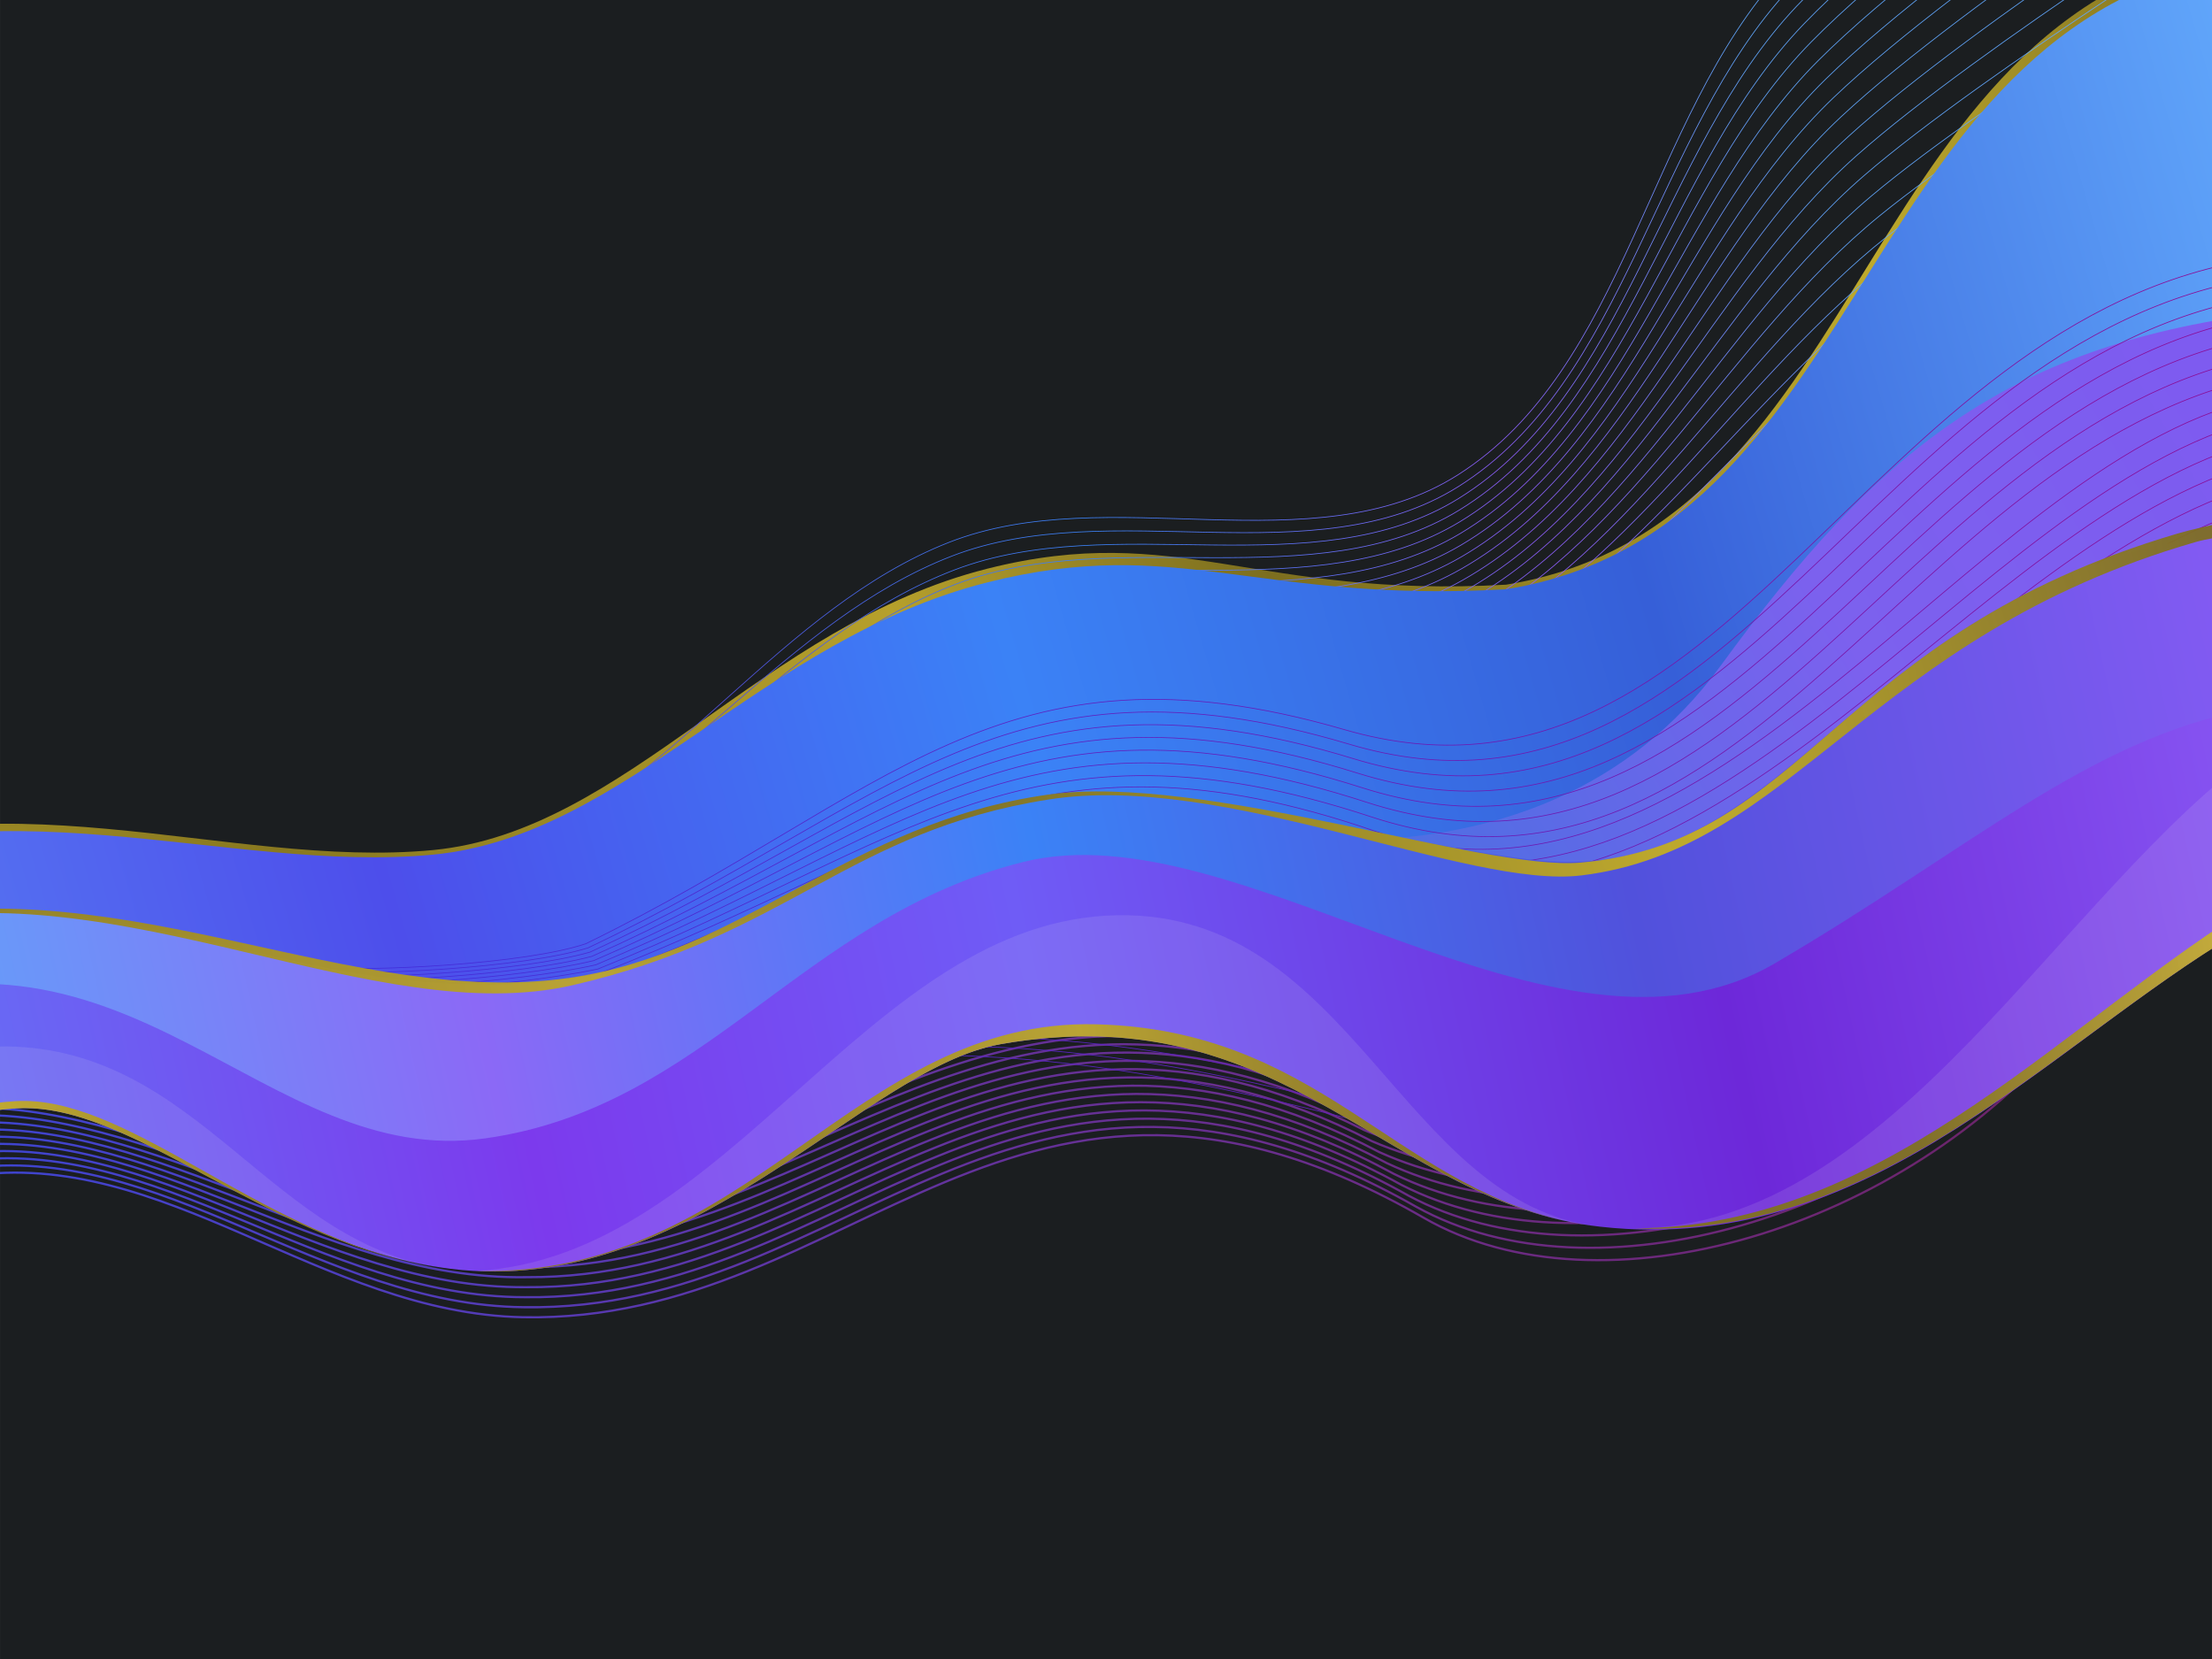 <?xml version="1.0" encoding="UTF-8"?>
<svg width="1024" height="768" version="1.1" viewBox="0 0 270.93 203.2" xmlns="http://www.w3.org/2000/svg" xmlns:xlink="http://www.w3.org/1999/xlink">
<defs>
<linearGradient id="linearGradient25627">
<stop stop-color="#bda62c" offset="0"/>
<stop stop-color="#ae9a28" stop-opacity=".988" offset=".147"/>
<stop stop-color="#8c7b20" stop-opacity=".969" offset=".305"/>
<stop stop-color="#bda62c" stop-opacity=".957" offset=".511"/>
<stop stop-color="#82721e" stop-opacity=".949" offset=".623"/>
<stop stop-color="#c0ab2c" stop-opacity=".996" offset=".835"/>
<stop stop-color="#7f6f1e" stop-opacity=".922" offset="1"/>
</linearGradient>
<linearGradient id="linearGradient25349-4" x1="-19.327" x2="365.1" y1="174.88" y2="71.87" gradientTransform="matrix(1.044 0 0 1.044 -111.95 -8.889)" gradientUnits="userSpaceOnUse" xlink:href="#linearGradient25627"/>
<linearGradient id="linearGradient14655-6" x1="-46.183" x2="1721.9" y1="706.05" y2="445.69" gradientTransform="matrix(.276 0 0 .276 -111.95 -8.889)" gradientUnits="userSpaceOnUse">
<stop stop-color="#bda62c" offset="0"/>
<stop stop-color="#615516" stop-opacity=".988" offset=".099"/>
<stop stop-color="#cab12f" stop-opacity=".976" offset=".253"/>
<stop stop-color="#8c7b20" stop-opacity=".969" offset=".338"/>
<stop stop-color="#87771f" stop-opacity=".965" offset=".422"/>
<stop stop-color="#bda62c" stop-opacity=".957" offset=".533"/>
<stop stop-color="#82721e" stop-opacity=".949" offset=".623"/>
<stop stop-color="#80711e" stop-opacity=".937" offset=".735"/>
<stop stop-color="#d7be31" stop-opacity=".929" offset=".835"/>
<stop stop-color="#bda62c" stop-opacity=".922" offset="1"/>
</linearGradient>
<linearGradient id="linearGradient4687-8-8" x1="1155.1" x2="93.584" y1="262.51" y2="615.88" gradientTransform="matrix(.336 .036 -.036 .336 -89.424 -25.572)" gradientUnits="userSpaceOnUse">
<stop stop-color="#8b5cf6" offset="0"/>
<stop stop-color="#6d28d9" offset=".212"/>
<stop stop-color="#6f5cf6" offset=".43"/>
<stop stop-color="#7c3aed" offset=".6"/>
<stop stop-color="#6376f6" offset=".81"/>
<stop stop-color="#6d28d9" offset="1"/>
</linearGradient>
<linearGradient id="linearGradient4479-5-0" x1="1143.2" x2="120.86" y1="196.75" y2="539.49" gradientTransform="matrix(.336 .036 -.036 .336 -89.424 -25.572)" gradientUnits="userSpaceOnUse">
<stop stop-color="#8b5cf6" offset="0"/>
<stop stop-color="#5151dc" offset=".252"/>
<stop stop-color="#3b82f6" offset=".445"/>
<stop stop-color="#8b69f6" offset=".639"/>
<stop stop-color="#60a5fa" offset=".836"/>
<stop stop-color="#60a5fa" offset="1"/>
</linearGradient>
<linearGradient id="linearGradient6948-1" x1="466.89" x2="1404.4" y1="475.5" y2="195.51" gradientTransform="matrix(.338 0 0 .338 -118.59 -37.922)" gradientUnits="userSpaceOnUse">
<stop stop-color="#3e2fdd" offset="0"/>
<stop stop-color="#a4007e" offset="1"/>
</linearGradient>
<linearGradient id="linearGradient12309-5-40" x1="1181.7" x2="861.39" y1="252.37" y2="436.6" gradientTransform="matrix(.338 0 0 .338 -118.59 -36.839)" gradientUnits="userSpaceOnUse">
<stop stop-color="#7e5af0" offset="0"/>
<stop stop-color="#7c61ee" offset=".495"/>
<stop stop-color="#4c6fe2" offset="1"/>
</linearGradient>
<linearGradient id="linearGradient4551-1-5" x1="1112.8" x2="89.147" y1="69.067" y2="487.89" gradientTransform="matrix(.336 .036 -.036 .336 -89.424 -25.572)" gradientUnits="userSpaceOnUse">
<stop stop-color="#60a5fa" offset="0"/>
<stop stop-color="#365fd8" offset=".232"/>
<stop stop-color="#3b82f6" offset=".439"/>
<stop stop-color="#4d4eeb" offset=".656"/>
<stop stop-color="#60a5fa" offset="1"/>
</linearGradient>
<linearGradient id="linearGradient24274-8" x1="132.11" x2="1068.3" y1="575.51" y2="320.25" gradientTransform="matrix(.336 .036 -.036 .336 -89.424 -25.572)" gradientUnits="userSpaceOnUse">
<stop stop-color="#1c52f2" offset="0"/>
<stop stop-color="#d62bc3" stop-opacity=".424" offset="1"/>
</linearGradient>
<linearGradient id="linearGradient118139" x1="100.6" x2="345.1" y1="115.79" y2="-9.837" gradientTransform="matrix(.921 0 0 .921 -60.2 8.766)" gradientUnits="userSpaceOnUse">
<stop stop-color="#8b5cf6" offset="0"/>
<stop stop-color="#5151dc" offset=".252"/>
<stop stop-color="#3b82f6" offset=".445"/>
<stop stop-color="#8b5cf6" offset=".639"/>
<stop stop-color="#60a5fa" offset=".836"/>
<stop stop-color="#60a5fa" offset="1"/>
</linearGradient>
<linearGradient id="linearGradient161031" x1="-12.42" x2="373.66" y1="169.75" y2="-5.834" gradientTransform="matrix(.921 0 0 .921 -60.2 2.928)" gradientUnits="userSpaceOnUse" xlink:href="#linearGradient25627"/>
</defs>
<rect width="270.93" height="203.2" fill="#1b1e20" stop-color="#000000" style="-inkscape-stroke:none;font-variation-settings:normal;paint-order:stroke fill markers"/>
<path d="m276.85-6.921c-49.987 6.286-46.401 71.122-92.373 78.535-30.561 1.716-40.262-7.822-63.516-1.967-27.699 6.974-44.227 32.19-67.895 34.467-25.351 2.439-54.182-10.302-81.677 2.787-17.071 8.127-25.031 28.895-35.019 43.746v18.992c22.4-12.843 41.844-32.486 58.009-37.607 16.476-5.219 33.396-2.156 50.633-1.739 15.181 0.367 30.957-10.162 46.614-11.202 31.302-2.078 65.134 5.953 95.811 0.942 29.775-4.863 50.889-28.952 78.95-36.061 3.404-0.862 6.902-1.363 10.462-1.624z" fill="url(#linearGradient161031)"/>
<path d="m30.694 127.35s25.956-4.227 38.954-6.215c18.647-2.852 37.52-4.383 55.995-8.193 18.466-3.808 37.12-7.659 54.643-14.622 22.651-9.001 41.998-25.001 64.343-34.735 10.387-4.525 32.192-10.908 32.192-10.908m-246.68 74.168s26.181-4.174 39.264-6.309c18.644-3.042 37.434-5.322 55.909-9.264 18.504-3.948 37.367-7.294 54.909-14.384 22.506-9.097 41.43-25.54 63.485-35.682 10.685-4.913 33.142-12.097 33.142-12.097m-247.26 77.232s26.407-4.119 39.573-6.402c18.646-3.234 37.344-6.259 55.824-10.334 18.542-4.089 37.616-6.927 55.176-14.15 22.361-9.198 40.843-26.098 62.605-36.636 10.974-5.314 34.071-13.311 34.071-13.311m-247.8 80.327s26.634-4.061 39.881-6.494c18.653-3.425 37.248-7.192 55.74-11.402 18.579-4.23 37.868-6.555 55.443-13.919 22.239-9.318 40.272-26.722 61.761-37.658 11.285-5.743 35.077-14.58 35.077-14.58m-248.45 83.548s26.861-4.002 40.188-6.584c18.665-3.617 37.148-8.122 55.656-12.469 18.616-4.372 38.121-6.185 55.709-13.69 22.092-9.426 39.645-27.308 60.835-38.617 11.555-6.167 35.961-15.838 35.961-15.838m-248.9 86.693s27.09-3.941 40.494-6.674c18.682-3.808 37.043-9.049 55.574-13.534 18.652-4.514 38.377-5.811 55.976-13.463 21.967-9.552 39.03-27.954 59.941-39.638 11.843-6.617 36.911-17.144 36.911-17.144m-249.45 89.948s27.319-3.879 40.8-6.762c18.703-4.001 36.933-9.973 55.492-14.597 18.689-4.657 38.635-5.435 56.243-13.239 21.849-9.685 38.405-28.624 59.043-40.678 12.128-7.083 37.869-18.477 37.869-18.477m-250 93.249s27.55-3.815 41.105-6.85c18.73-4.194 36.818-10.894 55.411-15.66 18.724-4.8 38.895-5.056 56.509-13.017 21.739-9.825 37.771-29.318 58.142-41.734 12.411-7.564 38.832-19.833 38.832-19.833m-250.55 96.59s27.781-3.75 41.409-6.937c18.761-4.388 36.699-11.813 55.331-16.722 18.76-4.942 39.157-4.676 56.776-12.797 21.636-9.972 37.126-30.03 57.236-42.802 12.688-8.059 39.796-21.206 39.796-21.206m-251.1 99.959s28.013-3.684 41.712-7.023c18.797-4.582 36.575-12.73 55.251-17.783 18.795-5.085 39.422-4.295 57.043-12.578 21.54-10.125 36.473-30.759 56.33-43.881 12.962-8.565 40.766-22.593 40.766-22.593m-251.66 103.35s28.246-3.617 42.014-7.109c18.838-4.777 36.447-13.645 55.172-18.843 18.831-5.227 39.677-3.935 57.31-12.361 21.177-10.119 35.453-30.923 54.79-44.225 12.914-8.883 40.667-23.609 40.667-23.609l1.71-1.149m-252.22 106.79s28.48-3.55 42.316-7.194c18.882-4.973 36.314-14.557 55.095-19.902 18.865-5.369 39.956-3.528 57.577-12.145 21.373-10.452 35.136-32.266 54.509-46.076 13.492-9.618 42.717-25.421 42.717-25.421m-252.77 110.23s28.714-3.482 42.617-7.278c18.932-5.17 36.176-15.469 55.017-20.962 18.9-5.511 40.226-3.144 57.844-11.929 21.299-10.62 34.456-33.031 53.599-47.172 13.748-10.155 43.693-26.834 43.693-26.834m-253.32 113.67s28.949-3.413 42.916-7.362c18.985-5.368 36.034-16.38 54.939-22.023 18.935-5.652 40.497-2.76 58.113-11.713 21.232-10.79 33.768-33.794 52.69-48.257 13.994-10.696 44.664-28.236 44.664-28.236m-253.88 117.09s29.185-3.344 43.215-7.447c19.043-5.568 35.887-17.29 54.862-23.084 18.97-5.792 40.769-2.376 58.382-11.496 21.17-10.962 33.075-34.555 51.784-49.331 14.232-11.239 45.633-29.622 45.633-29.622m-254.43 120.47s29.421-3.276 43.512-7.531c19.105-5.769 35.735-18.2 54.785-24.146 19.005-5.932 41.042-1.992 58.653-11.278 21.114-11.134 32.377-35.311 50.882-50.389 14.461-11.783 46.599-30.989 46.599-30.989m-254.98 123.83s29.657-3.207 43.809-7.615c19.17-5.971 35.577-19.11 54.707-25.21 19.04-6.071 41.316-1.608 58.924-11.058 21.063-11.304 31.674-36.056 49.983-51.426 14.682-12.325 47.558-32.331 47.558-32.331m-255.53 127.13s29.894-3.139 44.104-7.699c19.24-6.175 35.415-20.021 54.63-26.275 19.075-6.209 41.59-1.224 59.197-10.837 21.017-11.474 30.97-36.792 49.092-52.443 14.894-12.864 48.514-33.646 48.514-33.646m-256.09 130.4s30.131-3.071 44.398-7.784c19.313-6.381 35.248-20.931 54.552-27.341 19.111-6.346 41.865-0.842 59.472-10.614 20.974-11.642 30.263-37.512 48.205-53.435 15.097-13.397 49.462-34.929 49.462-34.929m-256.64 133.6s30.368-3.003 44.69-7.869c19.39-6.588 35.076-21.842 54.473-28.41 19.147-6.482 42.14-0.459 59.748-10.39 20.935-11.807 29.555-38.217 47.325-54.4 15.291-13.925 50.405-36.179 50.405-36.179m-257.2 136.74s30.606-2.936 44.982-7.954c19.471-6.796 34.899-22.754 54.394-29.48 19.184-6.618 42.416-0.078 60.026-10.163 20.899-11.968 28.847-38.904 46.453-55.337 15.477-14.446 51.34-37.392 51.34-37.392m-257.75 139.82s30.844-2.869 45.272-8.04c19.555-7.007 34.716-23.667 54.315-30.552 19.221-6.752 42.692 0.303 60.306-9.933 20.865-12.126 28.14-39.571 45.587-56.243 15.654-14.958 52.268-38.565 52.268-38.565m-258.3 142.83s31.081-2.804 45.561-8.126c19.643-7.219 34.529-24.581 54.235-31.626 19.26-6.886 42.968 0.684 60.588-9.702 20.833-12.279 27.434-40.217 44.73-57.117 15.824-15.461 53.187-39.699 53.187-39.699m-258.85 145.76s31.319-2.739 45.848-8.212c19.734-7.433 34.336-25.496 54.154-32.702 19.298-7.018 43.244 1.064 60.872-9.467 20.803-12.428 26.73-40.841 43.882-57.959 15.986-15.954 54.099-40.79 54.099-40.79m-259.41 148.63s31.557-2.675 46.134-8.299c19.828-7.649 34.138-26.412 54.072-33.781 19.338-7.149 43.52 1.444 61.158-9.23 20.773-12.572 26.028-41.443 43.041-58.767 16.14-16.436 55.002-41.839 55.002-41.839m-259.96 151.41s31.794-2.612 46.419-8.386c19.925-7.867 33.935-27.329 53.99-34.862 19.378-7.279 43.796 1.824 61.446-8.991 20.744-12.71 25.33-42.022 42.209-59.542 16.288-16.907 55.897-42.845 55.897-42.845m-260.51 154.12s32.032-2.55 46.702-8.474c20.026-8.087 33.728-28.247 53.906-35.945 19.42-7.408 44.072 2.204 61.737-8.748 20.716-12.843 24.635-42.576 41.385-60.283 16.428-17.366 56.781-43.807 56.781-43.807m-261.07 156.75s32.269-2.488 46.984-8.562c20.13-8.308 33.514-29.167 53.822-37.03 19.462-7.536 44.348 2.583 62.03-8.503 20.688-12.971 23.946-43.109 40.572-60.991 16.563-17.814 57.66-44.727 57.66-44.727m-261.62 159.31s32.506-2.428 47.265-8.651c20.236-8.532 33.297-30.088 53.737-38.118 19.505-7.663 44.624 2.963 62.325-8.255 20.659-13.093 23.259-43.617 39.766-61.665 16.692-18.251 58.529-45.604 58.529-45.604" fill="none" stroke="url(#linearGradient118139)" stroke-width=".09px"/>
<path d="m-62.024 179.81c18.392-4.754 38.101-32.754 58.261-35.766 23.787-3.554 43.156 16.823 67.809 17.293 40.835 0.779 60.396-40.915 110.32-12.188 21.739 12.509 58.756 1.509 78.988-22.914m-315.58 53.15c18.201-4.88 37.7-33.321 58.063-36.24 23.699-3.451 43.433 16.726 68.334 16.966 40.288 0.635 60.061-40.244 109.29-12.301 21.902 12.13 58.19 1.38 78.696-22.358m-314.58 53.507c18.011-5.007 37.298-33.888 57.864-36.714 23.61-3.349 43.709 16.63 68.859 16.639 39.741 0.491 59.726-39.572 108.26-12.414 22.065 11.751 57.623 1.251 78.404-21.802m-313.59 53.865c17.82-5.133 36.897-34.455 57.666-37.188 23.522-3.246 43.986 16.533 69.384 16.312 39.194 0.348 59.39-38.901 107.23-12.526 22.228 11.372 57.056 1.121 78.112-21.246m-312.59 54.223c17.629-5.26 36.496-35.022 57.468-37.662 23.434-3.143 44.262 16.437 69.909 15.986 38.646 0.204 59.055-38.229 106.2-12.639 22.391 10.993 56.49 0.992 77.821-20.69m-311.6 54.58c17.439-5.386 36.095-35.589 57.27-38.135 23.346-3.04 44.539 16.34 70.434 15.659 38.099 0.06 58.719-37.558 105.17-12.752 22.554 10.614 55.923 0.862 77.529-20.135m-310.6 54.938c17.248-5.512 35.694-36.156 57.071-38.609 23.257-2.938 44.815 16.244 70.959 15.332 37.552-0.084 58.384-36.887 104.14-12.864 22.717 10.234 55.356 0.733 77.237-19.579m-309.61 55.295c17.057-5.639 35.293-36.723 56.873-39.083 23.169-2.835 45.092 16.147 71.484 15.005 37.005-0.228 58.049-36.215 103.11-12.977 22.879 9.855 54.789 0.604 76.945-19.023m-308.61 55.653c16.866-5.765 34.892-37.29 56.675-39.557 23.081-2.732 45.368 16.051 72.009 14.678 36.458-0.372 57.713-35.544 102.08-13.09 23.042 9.476 54.223 0.474 76.654-18.467m-307.44 55.946c16.623-6.058 34.389-37.8 56.295-39.966 22.993-2.63 45.645 15.954 72.534 14.351 35.911-0.516 57.378-34.872 101.05-13.202 23.205 9.097 53.656 0.345 76.362-17.911m-306.24 56.225c16.375-6.371 33.879-38.297 55.898-40.361 22.904-2.527 45.921 15.858 73.059 14.024 35.364-0.66 57.043-34.201 100.02-13.315 23.368 8.718 53.089 0.215 76.07-17.356m-305.05 56.496c16.127-6.689 33.374-38.786 55.501-40.749 22.816-2.424 46.198 15.761 73.584 13.697 34.816-0.804 56.707-33.53 98.992-13.428 23.531 8.338 52.523 0.086 75.778-16.8m-303.85 56.76c15.879-7.011 32.872-39.265 55.103-41.128 22.728-2.321 46.474 15.665 74.109 13.37 34.269-0.948 56.372-32.858 97.962-13.54 23.694 7.959 51.956-0.044 75.486-16.244m-302.66 57.015c15.632-7.337 32.374-39.736 54.706-41.5 22.639-2.219 46.751 15.568 74.634 13.044 33.722-1.092 56.037-32.187 96.933-13.653 23.856 7.58 51.389-0.173 75.195-15.688m-301.47 57.261c15.384-7.668 31.881-40.197 54.308-41.862 22.551-2.116 47.027 15.472 75.159 12.717 33.175-1.236 55.701-31.515 95.903-13.766 24.019 7.201 50.822-0.302 74.903-15.132m-300.27 57.497c15.137-8.002 31.391-40.648 53.911-42.214 22.463-2.013 47.304 15.375 75.684 12.39 32.628-1.38 55.366-30.844 94.873-13.878 24.182 6.822 50.256-0.432 74.611-14.577m-299.08 57.723c14.89-8.34 30.907-41.088 53.514-42.557 22.375-1.911 47.58 15.279 76.209 12.063 32.081-1.524 55.03-30.173 93.843-13.991 24.345 6.443 49.689-0.561 74.319-14.021m-297.89 57.939c14.643-8.682 30.426-41.517 53.117-42.889 22.286-1.808 47.857 15.182 76.734 11.736 31.534-1.667 54.695-29.501 92.813-14.104 24.508 6.064 49.122-0.69 74.028-13.465m-296.69 58.144c14.397-9.027 29.951-41.934 52.719-43.21 22.198-1.705 48.133 15.086 77.259 11.409 30.987-1.811 54.36-28.83 91.784-14.216 24.671 5.684 48.556-0.82 73.736-12.909m-295.5 58.336c14.151-9.375 29.48-42.338 52.322-43.518 22.11-1.603 48.41 14.989 77.784 11.082 30.439-1.955 54.024-28.158 90.754-14.329 24.834 5.305 47.989-0.949 73.444-12.354m-294.3 58.516c13.906-9.726 29.014-42.729 51.924-43.815 22.022-1.5 48.686 14.893 78.309 10.755 29.892-2.099 53.689-27.487 89.724-14.442 24.997 4.926 47.422-1.079 73.152-11.798m-293.11 58.683c13.662-10.08 28.554-43.106 51.527-44.098 21.933-1.397 48.963 14.796 78.834 10.428 29.345-2.243 53.354-26.816 88.694-14.554 25.159 4.547 46.855-1.208 72.861-11.242m-291.92 58.836c13.418-10.436 28.1-43.468 51.13-44.367 21.845-1.294 49.239 14.7 79.359 10.102 28.798-2.387 53.018-26.144 87.665-14.667 25.322 4.168 46.289-1.337 72.569-10.686m-290.72 58.974c13.176-10.794 27.65-43.814 50.732-44.621 21.757-1.192 49.516 14.603 79.884 9.775 28.251-2.531 52.683-25.473 86.635-14.78 25.485 3.788 45.722-1.467 72.277-10.13m-289.53 59.096c12.934-11.153 27.207-44.144 50.335-44.86 21.669-1.089 49.792 14.507 80.409 9.448 27.704-2.675 52.348-24.801 85.605-14.892 25.648 3.409 45.155-1.596 71.985-9.575m-288.33 59.203c12.694-11.513 26.77-44.456 49.938-45.082 21.58-0.986 50.069 14.41 80.934 9.121 27.157-2.819 52.012-24.13 84.575-15.005 25.811 3.03 44.589-1.726 71.694-9.019m-287.14 59.292c12.455-11.874 26.34-44.751 49.541-45.288 21.492-0.884 50.345 14.314 81.459 8.794 26.609-2.963 51.677-23.459 83.546-15.118 25.974 2.651 44.022-1.855 71.402-8.463m-285.95 59.362c12.218-12.235 25.915-45.025 49.143-45.474 21.404-0.781 50.622 14.217 81.984 8.467 26.062-3.107 51.342-22.787 82.516-15.231 26.137 2.272 43.455-1.984 71.11-7.907m-284.75 59.413c11.982-12.595 25.498-45.279 48.746-45.641 21.315-0.678 50.898 14.121 82.509 8.14 25.515-3.251 51.006-22.116 81.486-15.343 26.299 1.893 42.888-2.114 70.818-7.351m-283.56 59.444c11.748-12.954 25.088-45.512 48.348-45.788 21.227-0.576 51.175 14.024 83.034 7.813 24.968-3.395 50.671-21.444 80.456-15.456 26.462 1.514 42.322-2.243 70.527-6.796m-282.36 59.453c11.516-13.311 24.685-45.723 47.951-45.914 21.139-0.473 51.451 13.928 83.559 7.487 24.421-3.539 50.335-20.773 79.427-15.569 26.625 1.134 41.755-2.373 70.235-6.24m-281.17 59.44c11.287-13.666 24.289-45.909 47.554-46.017 21.051-0.37 51.728 13.831 84.083 7.16 23.874-3.683 50-20.102 78.397-15.681 26.788 0.755 41.188-2.502 69.943-5.684m-279.98 59.403c11.059-14.017 23.901-46.07 47.156-46.096 20.962-0.267 52.004 13.735 84.608 6.833 23.327-3.826 49.665-19.43 77.367-15.794 26.951 0.376 40.622-2.631 69.651-5.128m-278.78 59.341c10.834-14.364 23.522-46.206 46.759-46.151 20.874-0.165 52.281 13.638 85.133 6.506 22.78-3.97 49.329-18.759 76.337-15.907 27.114-9.2e-4 40.055-2.761 69.359-4.573m-277.59 59.253c10.613-14.705 23.151-46.314 46.362-46.179 20.786-0.062 52.558 13.542 85.658 6.179 22.232-4.114 48.994-18.087 75.308-16.019 27.277-0.382 39.488-2.89 69.068-4.017m-276.4 59.138c10.394-15.04 22.788-46.393 45.964-46.18 20.698 0.041 52.834 13.445 86.183 5.852 21.685-4.258 48.659-17.416 74.278-16.132 27.439-0.761 38.921-3.019 68.776-3.461m-275.2 58.994c10.178-15.368 22.434-46.441 45.567-46.152 20.609 0.143 53.111 13.349 86.708 5.525 21.138-4.402 48.323-16.744 73.248-16.245 27.602-1.141 38.355-3.149 68.484-2.905m-274.01 58.822c9.966-15.687 22.09-46.461 45.171-46.097 20.521 0.246 53.387 13.252 87.233 5.198 20.591-4.546 47.988-16.073 72.218-16.357 27.765-1.52 37.788-3.278 68.192-2.349m-272.82 58.618c9.758-15.997 21.755-46.446 44.774-46.008 20.433 0.349 53.664 13.156 87.758 4.871 20.044-4.69 47.653-15.402 71.189-16.47 27.928-1.899 37.221-3.408 67.901-1.794m-271.62 58.378c9.554-16.297 21.429-46.394 44.376-45.885 20.345 0.452 53.94 13.059 88.283 4.545 19.497-4.834 47.317-14.73 70.159-16.583 28.091-2.278 36.654-3.537 67.609-1.238" fill="none" stop-color="#000000" stroke="url(#linearGradient24274-8)" stroke-width=".269" style="font-variation-settings:normal"/>
<path d="m276.85-5.277c-49.987 6.286-46.401 70.04-92.373 77.453-30.561 1.716-40.262-6.704-63.516-0.85-27.699 6.974-44.227 31.073-67.895 33.349-25.351 2.439-54.182-9.819-81.677 3.271-17.071 8.127-25.031 28.824-35.019 43.675v20.23c22.4-12.843 41.844-32.486 58.009-37.607 16.476-5.219 33.396-2.156 50.633-1.739 15.181 0.367 30.957-10.162 46.614-11.202 31.302-2.078 65.134 5.953 95.811 0.942 29.775-4.863 50.889-28.952 78.95-36.061 3.404-0.862 6.902-1.363 10.462-1.624z" fill="url(#linearGradient4551-1-5)"/>
<path d="m276.85 38.402c-31.122 4.136-46.827 16.729-66.063 43.09-22.833 31.288-65.362 19.086-65.362 19.086l50.19 17.706 81.236-14.788z" fill="url(#linearGradient12309-5-40)"/>
<path d="m37.913 118.43c7.41 0.682 26.589-0.366 33.854-2.846 36.947-17.985 50.756-38.445 92.877-26.223 47.23 13.705 63.504-50.627 112.27-57.75m-239.27 101.3s17.128-0.846 41.116-2.285c42.362-2.985 55.357-2.196 101.69 10.381 31.851 8.646 65.94-32.859 96.476-38.35m-239.27 29.754c0.256 0.024 17.454-0.829 40.865-2.304 42.157-3.553 55.314-3.455 101.38 9.119 32.164 8.779 66.208-32.796 97.024-38.626m-239.26 31.312c0.511 0.047 17.781-0.813 40.615-2.323 41.95-4.12 55.266-4.721 101.08 7.856 32.482 8.917 66.476-32.76 97.567-38.941m-239.25 32.908c0.767 0.07 18.107-0.796 40.364-2.343 41.708-4.686 55.268-5.976 100.77 6.594 32.806 9.062 66.746-32.753 98.105-39.296m-239.23 34.545c1.022 0.094 18.433-0.78 40.114-2.362 41.512-5.253 55.205-7.256 100.47 5.332 33.139 9.215 67.024-32.78 98.652-39.697m-239.23 36.228c1.278 0.118 18.759-0.763 39.864-2.381 41.324-5.818 55.128-8.544 100.17 4.07 33.483 9.377 67.311-32.845 99.204-40.144m-239.23 37.956c1.533 0.141 19.086-0.747 39.613-2.401 41.118-6.369 55.029-9.844 99.864 2.808 33.835 9.548 67.599-32.951 99.755-40.637m-239.22 39.731c1.789 0.165 19.412-0.73 39.363-2.42 40.91-6.925 54.958-11.143 99.56 1.545 34.194 9.727 67.885-33.102 100.3-41.175m-239.21 41.55c2.044 0.188 19.738-0.714 39.112-2.439 40.701-7.478 54.879-12.438 99.256 0.283 34.586 9.915 68.15-33.297 100.83-41.758m-239.19 43.415c2.3 0.212 20.064-0.697 38.862-2.459 40.493-8.027 54.797-13.746 98.952-0.979 35.06 10.138 68.348-33.53 101.37-42.386m-239.17 45.325c2.555 0.235 20.39-0.681 38.612-2.478 40.285-8.572 54.711-15.067 98.649-2.241 35.489 10.36 68.621-33.844 101.91-43.066m-239.17 47.286c2.811 0.259 20.717-0.664 38.361-2.498 40.079-9.114 54.62-16.398 98.345-3.503 35.935 10.597 68.89-34.227 102.46-43.789m-239.15 49.291c3.066 0.282 21.043-0.648 38.111-2.517 39.874-9.651 54.524-17.739 98.041-4.766 36.402 10.852 69.161-34.689 103-44.555m-239.14 51.338c3.322 0.306 21.369-0.631 37.86-2.536 39.671-10.184 54.424-19.091 97.737-6.028 36.889 11.126 69.437-35.236 103.55-45.359m-239.13 53.424c3.577 0.329 21.695-0.614 37.61-2.556 39.47-10.712 54.318-20.455 97.434-7.29 37.396 11.419 69.723-35.88 104.09-46.197m-239.12 55.544c3.833 0.353 22.022-0.598 37.36-2.575 39.271-11.236 54.208-21.832 97.13-8.552 37.922 11.733 70.026-36.629 104.63-47.062m-239.11 57.69c4.088 0.376 22.348-0.581 37.109-2.594 39.076-11.754 54.092-23.221 96.826-9.814 38.465 12.067 70.357-37.491 105.18-47.948m-239.1 59.857c4.344 0.4 22.674-0.565 36.859-2.614 38.884-12.267 53.99-24.68 96.522-11.077 38.562 12.333 70.884-38.519 105.72-48.842m-239.09 62.033c4.599 0.423 23-0.548 36.608-2.633 38.695-12.775 53.865-26.097 96.219-12.339 39.101 12.701 71.239-39.603 106.27-49.739m-239.09 64.212c4.855 0.447 23.326-0.532 36.358-2.652 38.511-13.277 53.732-27.52 95.915-13.601 39.661 13.087 71.619-40.794 106.81-50.624m-239.08 66.378c5.111 0.47 23.653-0.515 36.108-2.672 38.331-13.774 53.591-28.946 95.611-14.863 40.246 13.489 72.038-42.087 107.36-51.485m-239.07 68.52c5.366 0.494 23.979-0.499 35.857-2.691 38.156-14.265 53.439-30.369 95.307-16.125 40.86 13.9 72.505-43.467 107.9-52.311m-239.06 70.628c5.622 0.517 24.305-0.482 35.607-2.711 37.986-14.75 53.269-31.767 95.004-17.388 41.235 14.207 72.426-44.563 107.66-52.919 0.266-0.061 0.531-0.121 0.795-0.18m-239.06 72.697c5.877 0.541 24.631-0.466 35.356-2.73 37.821-15.23 52.836-32.42 94.7-18.65 45.902 15.099 65.8-44.688 109.01-53.856m-239.06 74.736c6.133 0.564 24.958-0.449 35.106-2.749 37.661-15.704 52.531-33.483 94.396-19.912 46.152 14.961 65.473-45.752 109.55-54.581m-239.05 76.743c6.388 0.588 25.284-0.433 34.855-2.768 37.507-16.172 52.21-34.525 94.092-21.174 46.401 14.791 65.095-46.784 110.1-55.274m-239.03 78.717c6.644 0.611 25.61-0.416 34.605-2.788 37.358-16.634 51.871-35.542 93.789-22.436 46.641 14.582 64.701-47.792 110.65-55.938m-239.03 80.663c6.899 0.635 25.936-0.4 34.355-2.807 37.215-17.09 51.516-36.536 93.485-23.699 46.858 14.333 64.295-48.767 111.18-56.569m-239.01 82.576c7.155 0.658 26.263-0.383 34.104-2.827 37.078-17.541 51.143-37.502 93.181-24.961 47.057 14.039 63.901-49.716 111.74-57.175" fill="none" stroke="url(#linearGradient6948-1)" stroke-width=".09px"/>
<path d="m276.85 64.485c-3.42 0.495-7.021 1.144-10.938 2.005-40.221 8.839-47.372 41.924-77.614 38.879-14.695-1.479-46.834-10.538-61.277-7.827-24.609 4.62-35.21 20.402-60.418 22.716-29.58 2.715-48.306-12.038-77.633-7.647-24.642 3.689-38.383 31.807-49.874 45.868-0.878 1.075-1.789 2.075-2.725 3.018v10.339c8.889-4.383 16.427-8.805 20.689-11.574 61.193-52.077 51.684-8.635 98.714-11.646 15.901-1.018 56.103-31.423 72.079-34.746 32.996-6.864 39.569 16.175 72.443 10.848 27.175-4.404 51.296-19.701 76.553-29.137z" fill="url(#linearGradient4479-5-0)"/>
<path d="m276.85 86.611c-0.525 0.087-1.048 0.161-1.576 0.264-19.616 3.814-33.814 17.024-57.905 31.128-26.804 15.693-65.443-19.093-92.076-12.419-27.059 6.78-39.013 30.088-65.853 33.846-27.152 3.801-43.529-29.656-79.286-15.379-21.458 8.567-28.442 30.123-38.805 40.749-1.642 1.684-3.299 3.197-4.979 4.568v12.105c2.737-1.137 5.524-2.498 8.372-4.132 21.912-12.564 30.762-39.896 57.199-41.582 14.428-0.92 31.135 16.912 53.267 19.651 29.605 3.664 50.297-24.489 67.316-27.512 35.057-6.226 47.446 19.459 73.502 22.355 34.057 3.785 55.445-23.41 80.824-37.661z" fill="url(#linearGradient4687-8-8)"/>
<path d="m276.85 91.822c-24.354 17.205-45.043 58.653-76.765 58.64 31.702 1.273 52.414-24.204 76.765-37.854zm-139.99 20.279c-30.493 0.502-47.466 41.942-78.641 43.577 27.989 1.47 47.868-24.86 64.296-27.777 35.057-6.226 47.446 19.459 73.502 22.355-24.428-2.715-30.32-38.629-59.158-38.154zm-136.1 16.07c-26.005-0.312-44.743 42.82-64.399 50.302v2.575c2.686-1.208 5.389-2.543 8.077-4.019 21.912-12.564 31.058-39.583 57.495-41.269 14.428-0.92 31.135 16.997 53.267 19.736-22.132-2.739-30.53-27.039-54.44-27.326z" fill="#e9ebed" fill-opacity=".491" opacity=".24"/>
<path d="m276.85 110.31c-23.567 14.229-44.912 39.201-75.053 40.108-0.565 0.026-1.133 0.043-1.705 0.043 0.991 0.04 1.971 0.054 2.94 0.042 3.878-0.045 7.592-0.49 11.169-1.258 0.642-0.138 1.274-0.297 1.906-0.455 0.25-0.062 0.503-0.114 0.752-0.179 0-1.2e-4 0-2.4e-4 3e-3 -4.8e-4 0.421-0.111 0.835-0.24 1.253-0.36 0.453-0.13 0.909-0.251 1.357-0.39 0.862-0.268 1.715-0.554 2.562-0.856 0-2.5e-4 0-7.4e-4 3e-3 -9.2e-4 0.847-0.303 1.686-0.622 2.519-0.956 0-2.4e-4 3e-3 -7.3e-4 3e-3 -9.2e-4 0.097-0.039 0.191-0.083 0.288-0.122 0.735-0.299 1.468-0.606 2.193-0.929 0.82-0.365 1.633-0.743 2.441-1.135 0-4.9e-4 3e-3 -9.2e-4 3e-3 -2e-3 0.763-0.37 1.52-0.754 2.272-1.147 0.045-0.024 0.092-0.045 0.137-0.069 0.796-0.417 1.587-0.846 2.373-1.286 0-7.3e-4 3e-3 -9.2e-4 4e-3 -2e-3 0.786-0.44 1.567-0.891 2.344-1.351 0-7.2e-4 3e-3 -9.2e-4 4e-3 -2e-3 0.776-0.46 1.549-0.93 2.317-1.408 0-7.2e-4 3e-3 -2e-3 4e-3 -3e-3 0.768-0.478 1.532-0.965 2.292-1.459 0-7.3e-4 3e-3 -2e-3 4e-3 -3e-3 1.522-0.989 3.029-2.007 4.526-3.044 0-9.2e-4 3e-3 -2e-3 4e-3 -3e-3 0.697-0.483 1.384-0.982 2.077-1.472 0.796-0.564 1.597-1.121 2.389-1.693 2.958-2.136 5.887-4.313 8.816-6.455 0-7.3e-4 3e-3 -9.2e-4 3e-3 -2e-3 0.095-0.07 0.19-0.137 0.285-0.207 1.371-1.002 2.742-1.998 4.116-2.976 1.467-1.044 2.937-2.07 4.414-3.069v-4.9e-4c1.193-0.807 2.396-1.58 3.6-2.346 0.289-0.184 0.574-0.382 0.864-0.563 0.748-0.468 1.499-0.926 2.252-1.374 0.436-0.26 0.876-0.508 1.315-0.76 0.319-0.184 0.637-0.374 0.957-0.553zm-142.54 15.148v4.9e-4c-29.659-0.77-42.373 31.026-76.084 30.218 27.989 1.47 47.868-24.86 64.296-27.777 1.065-0.189 2.108-0.346 3.132-0.478 0.338-0.044 0.664-0.069 0.998-0.106 0.679-0.076 1.359-0.153 2.021-0.205 0.384-0.03 0.756-0.043 1.135-0.065 0.593-0.035 1.187-0.072 1.766-0.088 0.394-0.011 0.778-6e-3 1.166-9e-3 0.55-4e-3 1.102-7e-3 1.64 5e-3 0.375 8e-3 0.741 0.031 1.111 0.048 0.541 0.025 1.08 0.05 1.61 0.091 0.351 0.027 0.696 0.063 1.042 0.097 0.527 0.051 1.052 0.106 1.568 0.173 0.337 0.044 0.67 0.094 1.003 0.144 0.517 0.077 1.032 0.16 1.538 0.252 0.307 0.056 0.612 0.116 0.916 0.177 0.526 0.106 1.046 0.218 1.561 0.338 0.276 0.065 0.55 0.131 0.823 0.199 0.532 0.134 1.058 0.275 1.578 0.423 0.242 0.069 0.483 0.138 0.722 0.21 0.56 0.168 1.114 0.345 1.662 0.529 0.189 0.063 0.378 0.126 0.565 0.191 0.599 0.208 1.19 0.425 1.776 0.649 0.13 0.05 0.262 0.098 0.391 0.149 0.667 0.261 1.326 0.533 1.978 0.813 0.042 0.018 0.085 0.035 0.127 0.054 2.78 1.203 5.424 2.575 8.007 4.011 0.228 0.127 0.456 0.253 0.683 0.381 4.241 2.386 8.325 4.925 12.513 7.218 0.14 0.077 0.281 0.149 0.422 0.226 4.9 2.658 9.965 4.95 15.65 6.189-21.049-4.783-30.363-23.356-57.314-24.055zm-131.12 9.392c-0.456-9e-3 -0.909 7.3e-4 -1.36 0.029-26.437 1.686-37.348 29.837-59.224 42.464-2.115 1.221-4.2 2.27-6.234 3.192v0.923c0.849-0.354 1.699-0.711 2.558-1.11 0.692-0.324 1.389-0.658 2.097-1.015 0.271-0.136 0.542-0.276 0.814-0.417 0.957-0.497 1.922-1.013 2.903-1.576 21.912-12.564 30.763-39.896 57.2-41.582 10.821-0.69 22.924 9.216 37.636 15.367 1.226 0.513 2.47 0.999 3.733 1.452 2.316 0.829 4.704 1.522 7.152 2.069-19.151-4.379-34.211-19.549-47.274-19.797zm47.274 19.797c0.372 0.085 0.745 0.169 1.121 0.246-0.376-0.075-0.747-0.163-1.121-0.246zm1.121 0.246c0.496 0.1 0.992 0.2 1.494 0.285-0.501-0.086-0.999-0.183-1.494-0.285zm1.494 0.285c0.075 0.013 0.149 0.026 0.224 0.039-0.075-0.012-0.149-0.026-0.224-0.039zm0.224 0.039c0.632 0.104 1.266 0.2 1.907 0.279-0.64-0.079-1.276-0.174-1.907-0.279zm138.32-5.703c0.703 0.16 1.421 0.302 2.153 0.426 0.739 0.122 1.486 0.229 2.247 0.314-1.514-0.168-2.971-0.429-4.4-0.74z" fill="url(#linearGradient14655-6)"/>
<path d="m276.85 63.131s-6.644 1.189-10.183 2.234c-42.139 12.439-45.386 37.841-73.08 40.29-11.89 1.052-46.123-10.984-65.164-8.333-24.587 3.423-37.332 19.457-58.832 22.471-26.475 3.712-53.822-13.158-83.675-7.223-23.277 4.628-32.603 28.969-49.546 47.671v1.129c14.282-14.294 25.828-42.825 49.546-48.19 28.923-6.543 59.988 13.075 84.275 7.479 26.182-6.033 33.839-18.897 58.239-22.733 21.644-3.403 51.226 11.016 65.298 9.294 25.808-3.158 35.274-29.284 75.167-40.821 2.683-0.776 7.955-1.238 7.955-1.238z" fill="url(#linearGradient25349-4)"/>
</svg>
